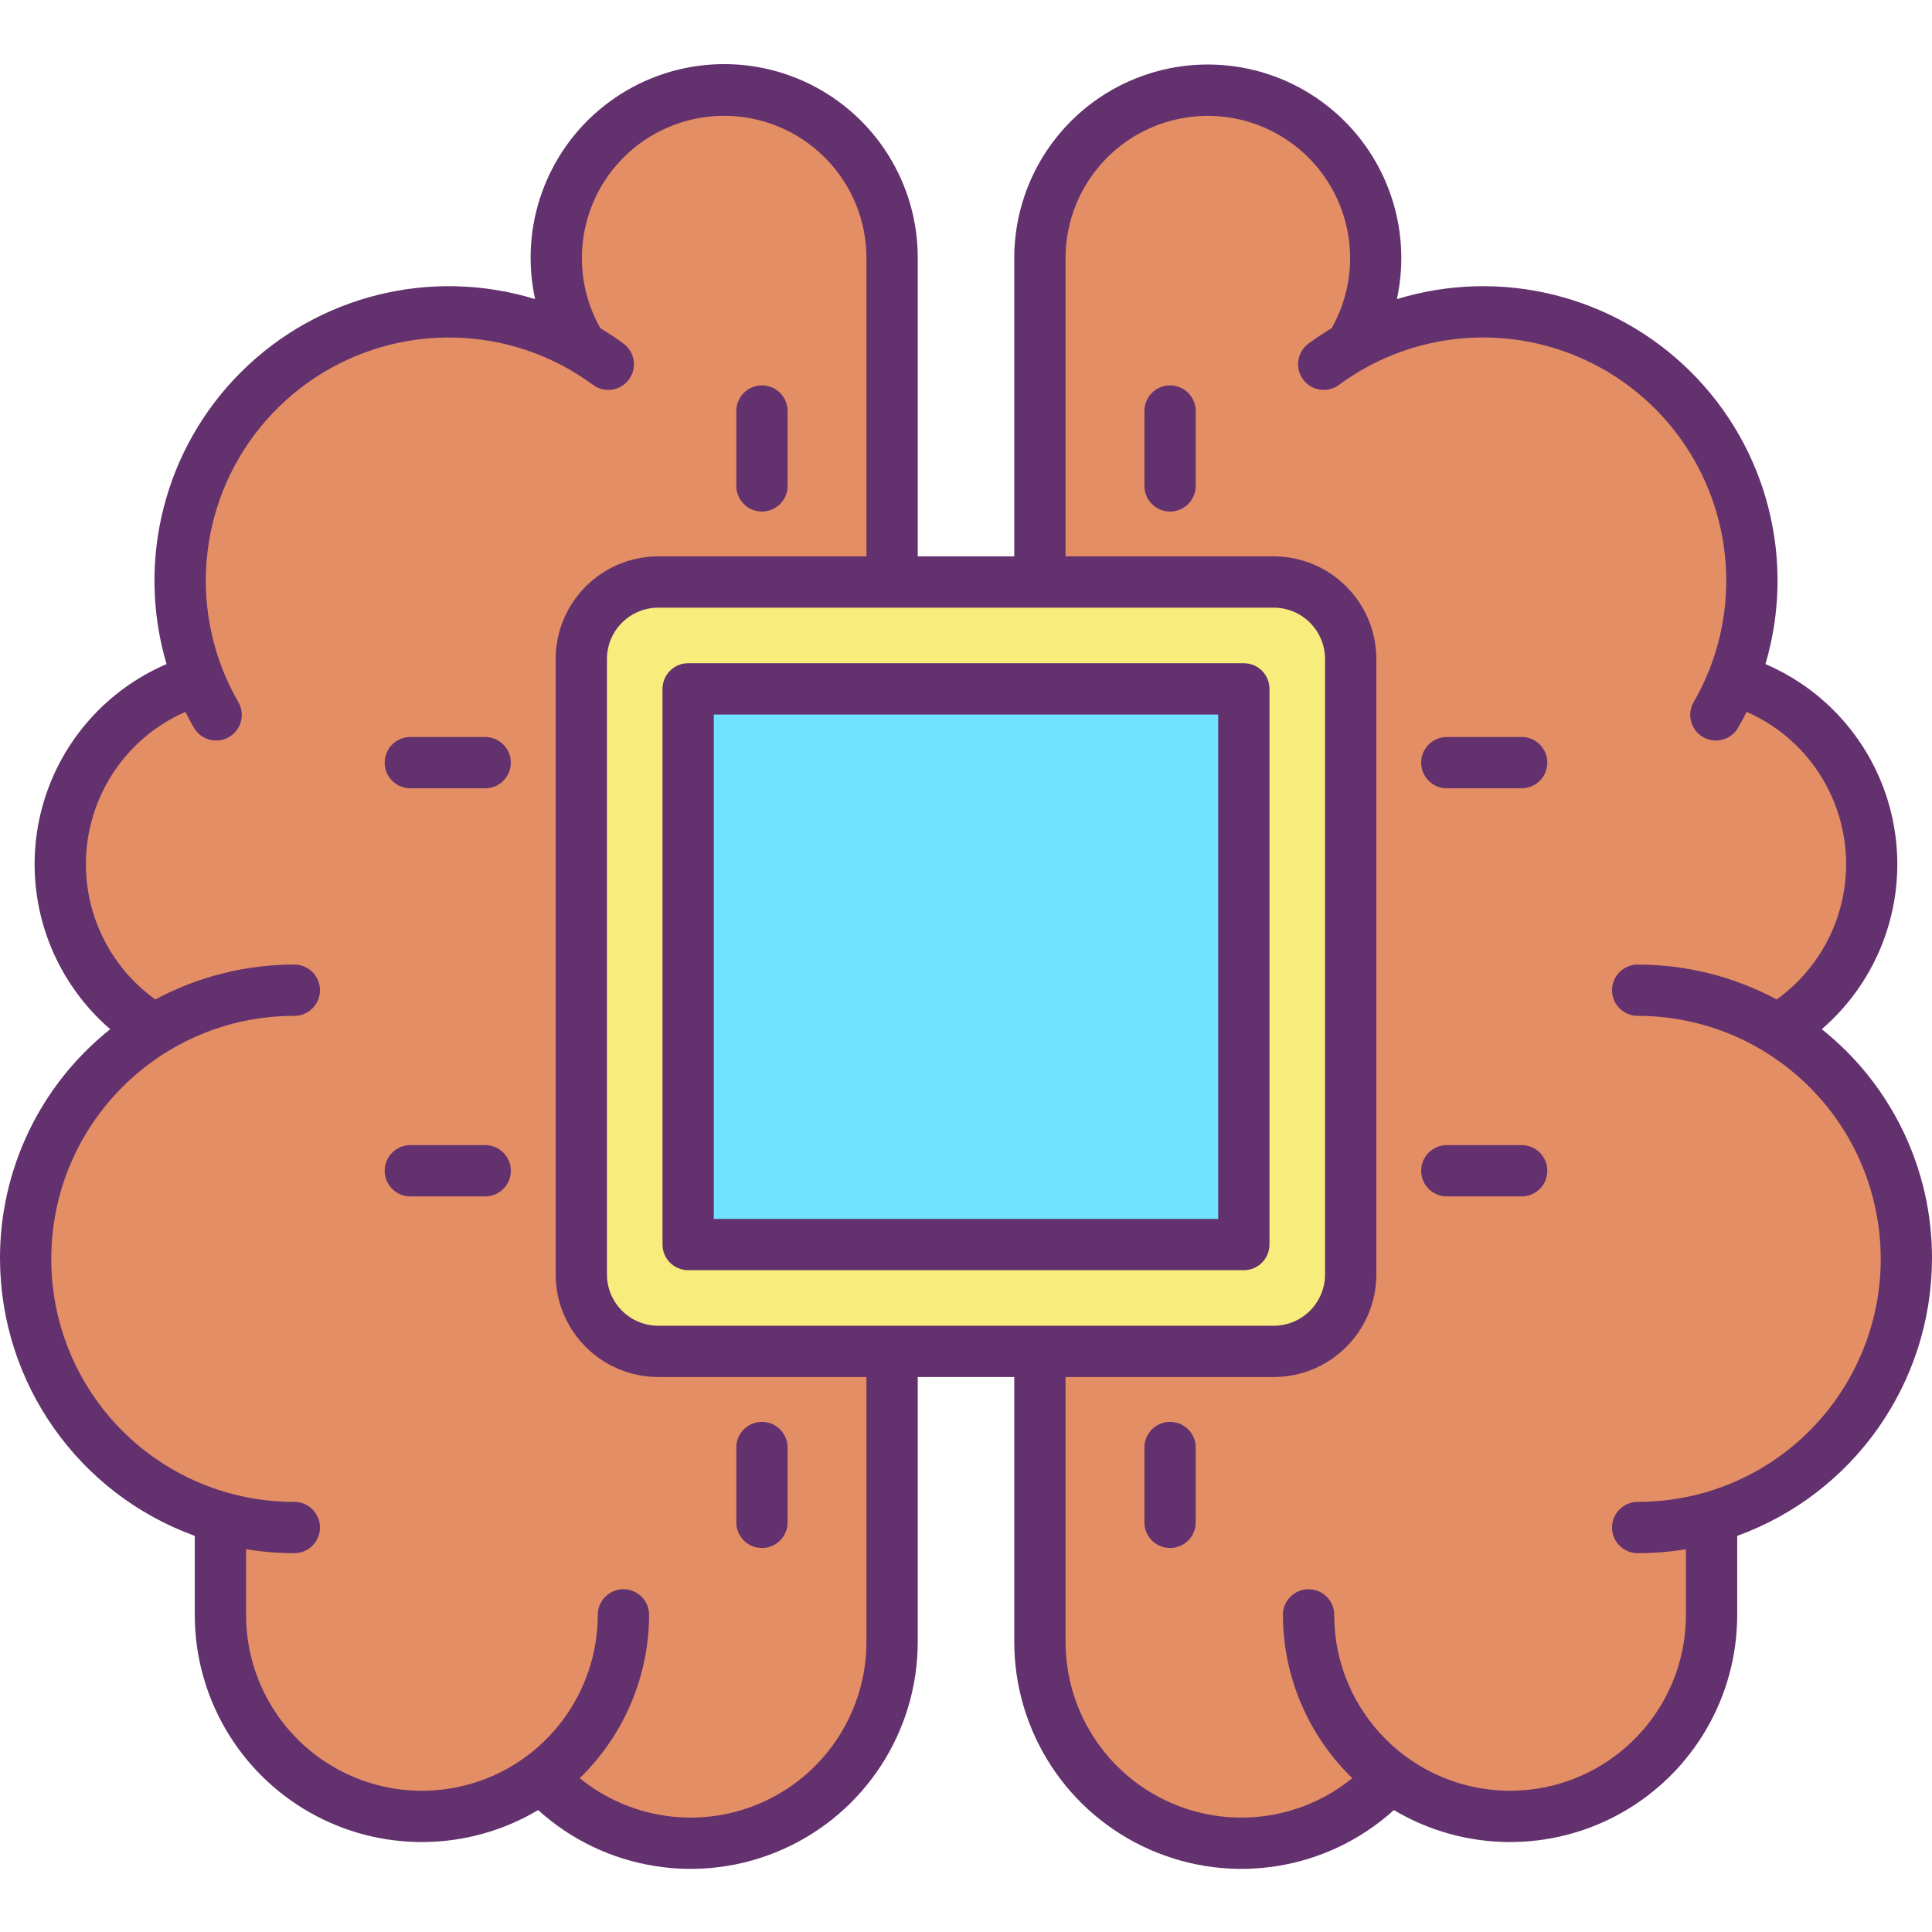 <svg height="452pt" viewBox="0 -15 452.001 452" width="452pt" xmlns="http://www.w3.org/2000/svg"><path d="m316.879 65.625c23.25-12.672 51.945-9.426 71.773 8.121s26.539 45.633 16.789 70.25c17.215 4.988 29.82 19.723 32.09 37.504 2.266 17.777-6.238 35.207-21.652 44.355 21.305 13.004 32.902 37.375 29.555 62.105-3.352 24.734-21.008 45.145-45.004 52.016v22.828c.004 17.781-10 34.055-25.867 42.078-15.867 8.023-34.902 6.438-49.223-4.105-13.094 14.426-33.711 19.312-51.887 12.297-18.176-7.02-30.164-24.496-30.164-43.98v-67.93h54.711c9.941 0 18-8.059 18-18v-144c0-9.941-8.059-18-18-18h-54.711v-75.789c.012-16.484 10.312-31.207 25.793-36.871 15.484-5.66 32.852-1.055 43.496 11.535 10.641 12.59 12.293 30.484 4.133 44.805zm0 0" fill="#e48e66"/><path d="m208.711 301.164h-54.711c-9.941 0-18-8.059-18-18v-144c0-9.941 8.059-18 18-18h144c9.941 0 18 8.059 18 18v144c0 9.941-8.059 18-18 18zm82.289-25v-130h-130v130zm0 0" fill="#f8ec7d"/><path d="m161 146.164h130v130h-130zm0 0" fill="#6fe3ff"/><path d="m46.559 143.996c-9.664-24.406-3.148-52.25 16.34-69.84 19.488-17.586 47.852-21.219 71.141-9.109l1.25-.203c-8.168-14.324-6.52-32.223 4.125-44.82 10.645-12.594 28.02-17.199 43.504-11.535 15.488 5.664 25.789 20.398 25.793 36.887v75.789h-54.711c-9.941 0-18 8.059-18 18v144c0 9.941 8.059 18 18 18h54.711v67.93c0 19.484-11.984 36.961-30.16 43.98-18.176 7.016-38.797 2.129-51.891-12.297-14.32 10.543-33.352 12.129-49.223 4.105-15.867-8.023-25.871-24.297-25.867-42.078v-22.828c-23.992-6.871-41.652-27.281-45-52.016-3.352-24.73 8.246-49.102 29.551-62.105-15.414-9.148-23.918-26.578-21.652-44.355 2.27-17.781 14.875-32.516 32.09-37.504zm0 0" fill="#e48e66"/><g fill="#63316d"><path d="m0 279.527c.094 29.02 18.293 54.895 45.57 64.797v18.48c-.004 19.117 10.258 36.762 26.875 46.211 16.621 9.445 37.031 9.238 53.457-.543 15.57 14.113 38 17.719 57.211 9.199 19.215-8.516 31.602-27.559 31.598-48.578v-61.93h22.578v61.93c0 21.02 12.383 40.062 31.598 48.578 19.211 8.52 41.641 4.914 57.215-9.199 16.422 9.781 36.836 9.988 53.453.543 16.617-9.449 26.883-27.094 26.875-46.211v-18.477c27.277-9.906 45.477-35.781 45.57-64.801.082-20.918-9.418-40.719-25.785-53.742 12.066-10.414 18.57-25.871 17.574-41.777-.992-15.906-9.371-30.434-22.641-39.262-2.57-1.703-5.285-3.168-8.113-4.387 7.199-24.32.445-50.629-17.578-68.473-18.023-17.848-44.398-24.34-68.648-16.902 3.684-16.941-2.633-34.496-16.262-45.207-13.629-10.715-32.18-12.707-47.77-5.129-15.594 7.578-25.488 23.391-25.488 40.727v69.789h-22.578v-69.789c.035-17.359-9.855-33.207-25.465-40.805-15.605-7.598-34.184-5.605-47.824 5.129s-19.945 28.32-16.23 45.277c-24.25-7.43-50.621-.93-68.641 16.918-18.02 17.844-24.777 44.152-17.586 68.473-13.895 5.957-24.426 17.777-28.746 32.27-4.316 14.488-1.977 30.148 6.395 42.742 2.566 3.875 5.652 7.379 9.172 10.41-16.363 13.023-25.863 32.824-25.785 53.738zm154 15.637c-6.625-.004-11.992-5.375-12-12v-144c.008-6.621 5.375-11.992 12-12h144c6.625.008 11.992 5.379 12 12v144c-.008 6.625-5.375 11.996-12 12zm95.289-249.789c.008-13.953 8.719-26.422 21.82-31.23 13.098-4.805 27.809-.934 36.84 9.707 9.031 10.637 10.469 25.777 3.602 37.926-1.848 1.109-3.664 2.312-5.418 3.605-2.668 1.965-3.238 5.723-1.273 8.391 1.965 2.668 5.723 3.238 8.391 1.273 17.27-12.73 40.23-14.656 59.379-4.984 19.148 9.668 31.223 29.293 31.23 50.742.012 7.188-1.344 14.309-4 20.984-1.012 2.566-2.219 5.055-3.605 7.438-1.668 2.867-.695 6.539 2.168 8.207 2.863 1.664 6.539.695 8.203-2.168.707-1.215 1.367-2.461 2-3.723 2.051.898 4.02 1.969 5.887 3.199 10.66 7.082 17.156 18.945 17.387 31.738.23 12.793-5.84 24.883-16.238 32.344-10-5.363-21.172-8.164-32.52-8.16-3.312 0-6 2.688-6 6 0 3.316 2.688 6 6 6 28.352.008 52.367 20.895 56.305 48.969 3.941 28.074-13.402 54.766-40.656 62.57-5.09 1.445-10.355 2.176-15.648 2.172-3.312 0-6 2.688-6 6s2.688 6 6 6c3.781 0 7.559-.312 11.289-.93v15.359c0 22.727-18.422 41.145-41.145 41.145s-41.145-18.418-41.145-41.145c0-3.312-2.688-6-6-6s-6 2.688-6 6c.035 14.406 5.891 28.184 16.238 38.207-12.316 10.016-29.293 12.055-43.625 5.234-14.336-6.82-23.465-21.277-23.465-37.152v-61.93h48.711c13.25-.016 23.984-10.75 24-24v-144c-.016-13.246-10.75-23.984-24-24h-48.711zm-211.801 109.371c1.867-1.23 3.84-2.301 5.891-3.199.629 1.262 1.289 2.508 2 3.719 1.664 2.863 5.34 3.836 8.203 2.168 2.863-1.664 3.836-5.34 2.168-8.203-1.391-2.387-2.594-4.879-3.609-7.449-8.738-22.074-2.848-47.254 14.773-63.164 17.625-15.906 43.273-19.199 64.344-8.254 2.613 1.367 5.117 2.93 7.488 4.68 2.664 1.973 6.422 1.406 8.391-1.258 1.973-2.664 1.41-6.422-1.258-8.391-1.723-1.277-3.543-2.477-5.418-3.602-6.883-12.145-5.453-27.297 3.574-37.941 9.031-10.648 23.746-14.527 36.852-9.719 13.105 4.809 21.82 17.281 21.824 31.242v69.789h-48.711c-13.246.016-23.984 10.754-24 24v144c.016 13.25 10.754 23.984 24 24h48.711v61.93c.004 15.875-9.129 30.332-23.465 37.152-14.332 6.82-31.312 4.781-43.625-5.234 10.348-10.023 16.203-23.801 16.238-38.207 0-3.312-2.684-6-6-6-3.312 0-6 2.688-6 6-.027 13.078-6.242 25.371-16.758 33.145-12.5 9.199-29.109 10.582-42.957 3.578-13.848-7.004-22.578-21.203-22.574-36.723v-15.359c3.73.617 7.508.93 11.289.93 3.316 0 6-2.688 6-6s-2.684-6-6-6c-15.086.027-29.562-5.953-40.23-16.621-10.668-10.668-16.652-25.141-16.629-40.227-.012-31.41 25.453-56.875 56.859-56.863 3.316 0 6-2.684 6-6 0-3.312-2.684-6-6-6-11.344-.004-22.516 2.801-32.516 8.16-10.398-7.457-16.469-19.547-16.238-32.34.227-12.793 6.727-24.656 17.383-31.738zm0 0"/><path d="m178.262 104.676c3.312 0 6-2.688 6-6v-17.512c0-3.312-2.688-6-6-6-3.316 0-6 2.688-6 6v17.512c0 3.312 2.684 6 6 6zm0 0"/><path d="m273.742 75.164c-3.316 0-6 2.688-6 6v17.512c0 3.312 2.684 6 6 6 3.312 0 6-2.688 6-6v-17.512c0-3.312-2.688-6-6-6zm0 0"/><path d="m178.262 347.164c3.312 0 6-2.684 6-6v-17.508c0-3.312-2.688-6-6-6-3.316 0-6 2.688-6 6v17.508c0 3.316 2.684 6 6 6zm0 0"/><path d="m273.742 317.656c-3.316 0-6 2.688-6 6v17.508c0 3.316 2.684 6 6 6 3.312 0 6-2.684 6-6v-17.508c0-3.312-2.688-6-6-6zm0 0"/><path d="m338.492 169.426h17.508c3.312 0 6-2.688 6-6s-2.688-6-6-6h-17.508c-3.316 0-6 2.688-6 6s2.684 6 6 6zm0 0"/><path d="m338.492 264.906h17.508c3.312 0 6-2.688 6-6s-2.688-6-6-6h-17.508c-3.316 0-6 2.688-6 6s2.684 6 6 6zm0 0"/><path d="m96 169.426h17.512c3.312 0 6-2.688 6-6s-2.688-6-6-6h-17.512c-3.312 0-6 2.688-6 6s2.688 6 6 6zm0 0"/><path d="m96 264.906h17.512c3.312 0 6-2.688 6-6s-2.688-6-6-6h-17.512c-3.312 0-6 2.688-6 6s2.688 6 6 6zm0 0"/><path d="m291 140.164h-130c-3.312 0-6 2.688-6 6v130c0 3.316 2.688 6 6 6h130c3.312 0 6-2.684 6-6v-130c0-3.312-2.688-6-6-6zm-6 130h-118v-118h118zm0 0"/></g></svg>
